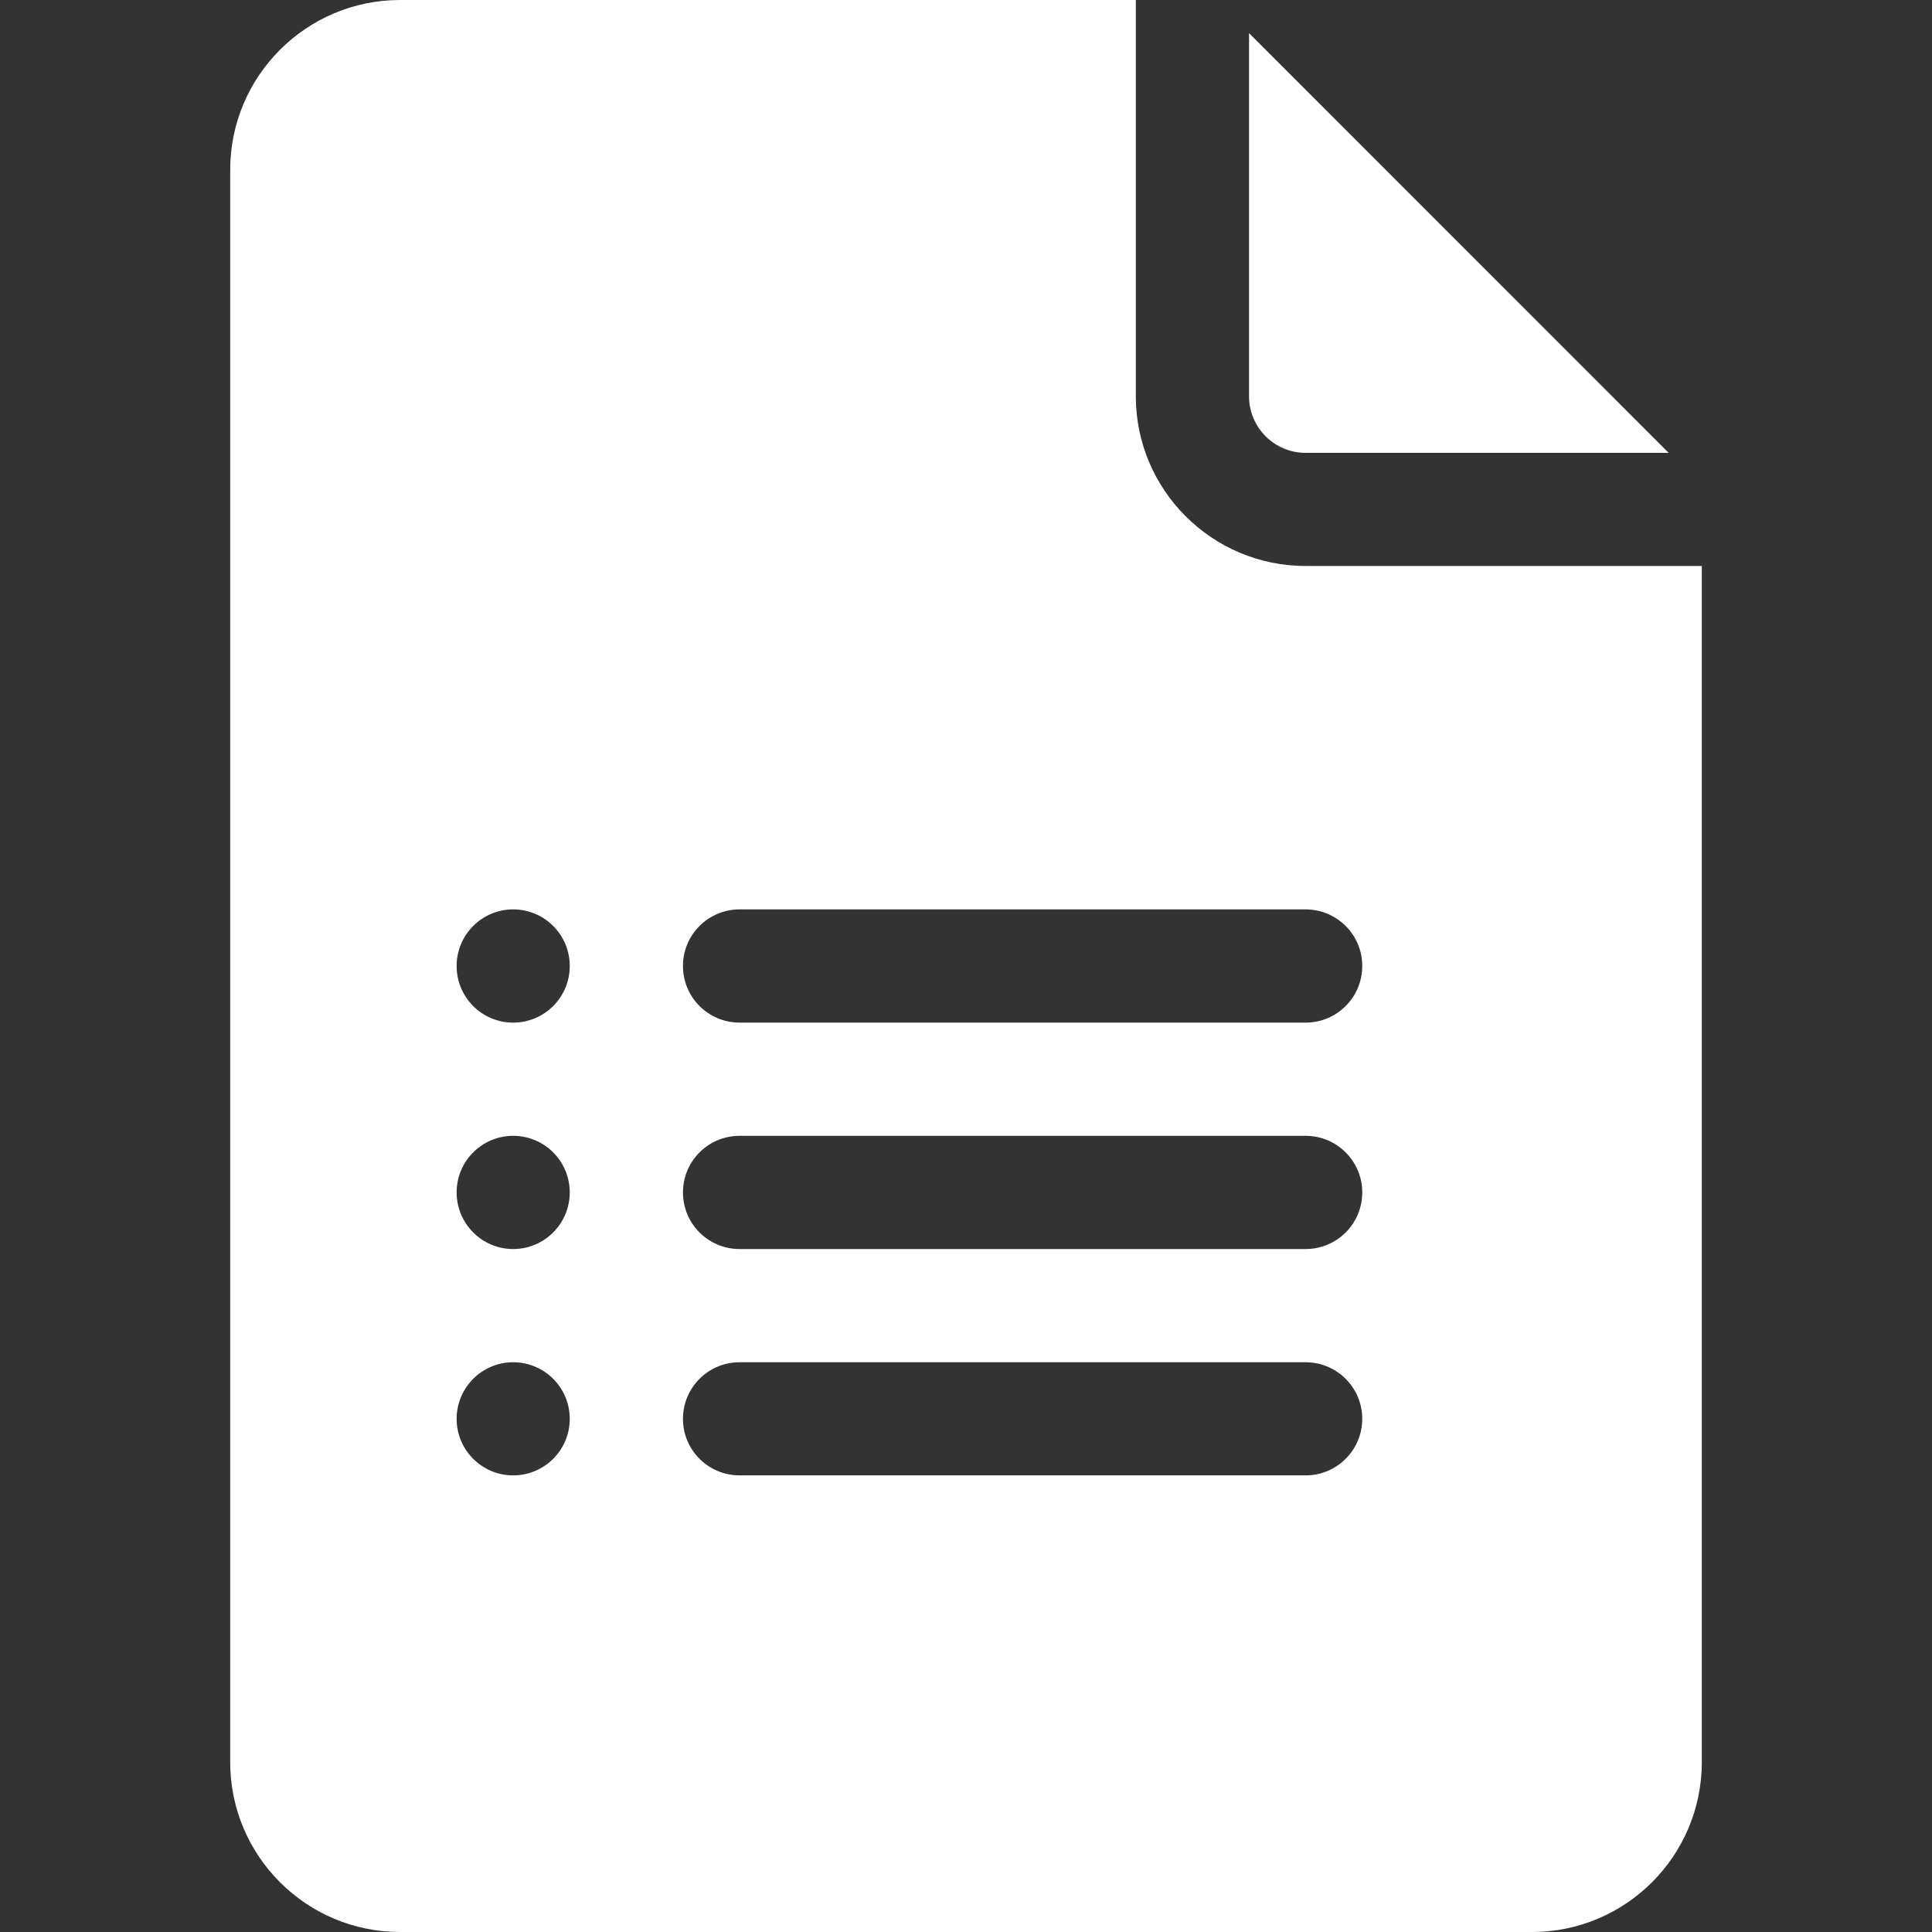 <svg width="20" height="20" viewBox="0 0 20 20" fill="none" xmlns="http://www.w3.org/2000/svg">
<rect x="0" y="0" width="20" height="20" fill="#333333" stroke="none"/>
<g id="fi_2991109">
<path id="Vector" d="M13.516 4.688H17.274L12.93 0.343V4.102C12.93 4.425 13.192 4.688 13.516 4.688Z" fill="white"/>
<path id="Vector_2" d="M4.141 20H15.859C16.829 20 17.617 19.212 17.617 18.242V5.859H13.516C12.546 5.859 11.758 5.071 11.758 4.102V0H4.141C3.171 0 2.383 0.789 2.383 1.758V18.242C2.383 19.212 3.171 20 4.141 20ZM7.656 9.414H13.516C13.839 9.414 14.102 9.676 14.102 10C14.102 10.324 13.839 10.586 13.516 10.586H7.656C7.332 10.586 7.07 10.324 7.07 10C7.07 9.676 7.332 9.414 7.656 9.414ZM7.656 11.758H13.516C13.839 11.758 14.102 12.02 14.102 12.344C14.102 12.668 13.839 12.93 13.516 12.93H7.656C7.332 12.93 7.07 12.668 7.07 12.344C7.07 12.02 7.332 11.758 7.656 11.758ZM7.656 14.102H13.516C13.839 14.102 14.102 14.364 14.102 14.688C14.102 15.011 13.839 15.273 13.516 15.273H7.656C7.332 15.273 7.07 15.011 7.07 14.688C7.07 14.364 7.332 14.102 7.656 14.102ZM5.312 9.414C5.636 9.414 5.898 9.676 5.898 10C5.898 10.324 5.636 10.586 5.312 10.586C4.989 10.586 4.727 10.324 4.727 10C4.727 9.676 4.989 9.414 5.312 9.414ZM5.312 11.758C5.636 11.758 5.898 12.02 5.898 12.344C5.898 12.667 5.636 12.93 5.312 12.93C4.989 12.93 4.727 12.667 4.727 12.344C4.727 12.02 4.989 11.758 5.312 11.758ZM5.312 14.102C5.636 14.102 5.898 14.364 5.898 14.688C5.898 15.011 5.636 15.273 5.312 15.273C4.989 15.273 4.727 15.011 4.727 14.688C4.727 14.364 4.989 14.102 5.312 14.102Z" fill="white"/>
</g>
</svg>
